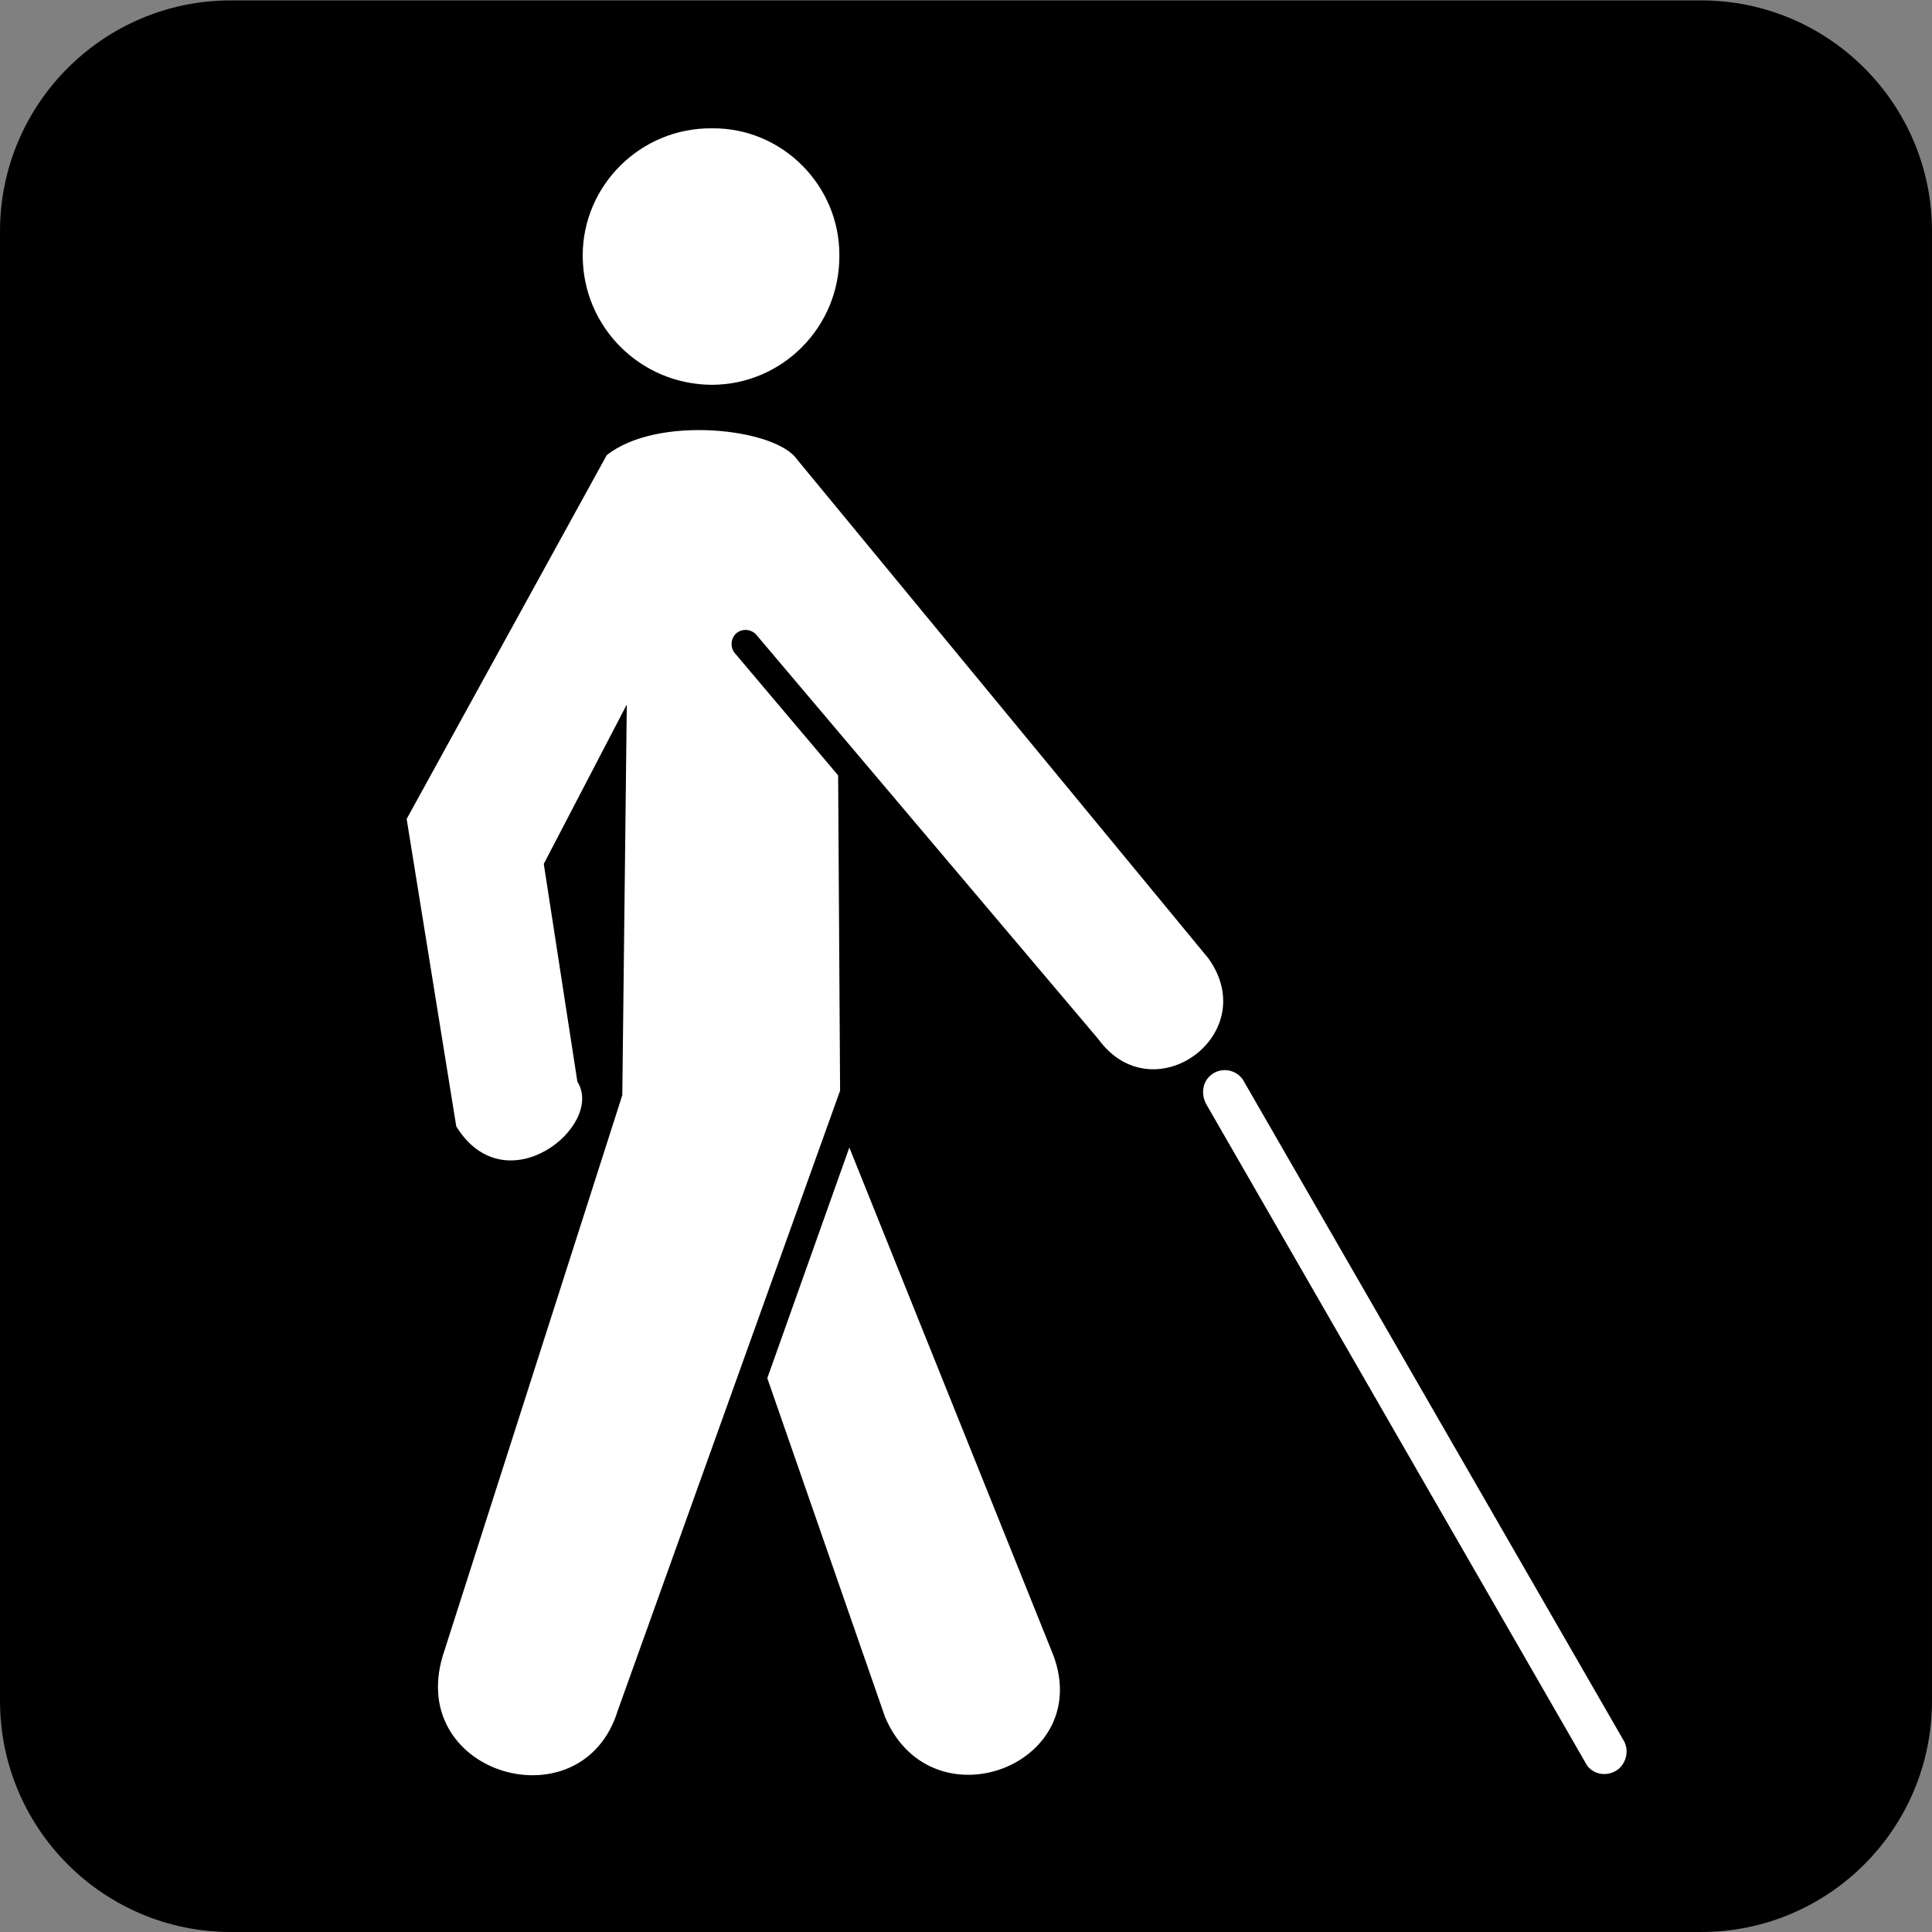 <?xml version="1.0" encoding="UTF-8" standalone="no"?>
<!-- Created with Inkscape (http://www.inkscape.org/) -->
<svg
   xmlns:dc="http://purl.org/dc/elements/1.1/"
   xmlns:cc="http://creativecommons.org/ns#"
   xmlns:rdf="http://www.w3.org/1999/02/22-rdf-syntax-ns#"
   xmlns:svg="http://www.w3.org/2000/svg"
   xmlns="http://www.w3.org/2000/svg"
   xmlns:sodipodi="http://sodipodi.sourceforge.net/DTD/sodipodi-0.dtd"
   xmlns:inkscape="http://www.inkscape.org/namespaces/inkscape"
   width="256"
   height="256"
   id="svg5294"
   sodipodi:version="0.32"
   inkscape:version="0.46"
   version="1.0"
   sodipodi:docname="pictograms-nps-accessibility-low_vision_access-2.svg"
   inkscape:output_extension="org.inkscape.output.svg.inkscape">
  <rect width="100%" height="100%" fill="#808080" stroke="none"/>
  <defs
     id="defs5296">
    <inkscape:perspective
       sodipodi:type="inkscape:persp3d"
       inkscape:vp_x="0 : 526.18109 : 1"
       inkscape:vp_y="0 : 1000 : 0"
       inkscape:vp_z="744.09448 : 526.18109 : 1"
       inkscape:persp3d-origin="372.04724 : 350.78739 : 1"
       id="perspective5302" />
  </defs>
  <sodipodi:namedview
     id="base"
     pagecolor="#ffffff"
     bordercolor="#666666"
     borderopacity="1.0"
     gridtolerance="10000"
     guidetolerance="10"
     objecttolerance="10"
     inkscape:pageopacity="0.0"
     inkscape:pageshadow="2"
     inkscape:zoom="1.4"
     inkscape:cx="124.57192"
     inkscape:cy="94.157392"
     inkscape:document-units="px"
     inkscape:current-layer="layer1"
     showgrid="false"
     inkscape:window-width="747"
     inkscape:window-height="674"
     inkscape:window-x="0"
     inkscape:window-y="309" />
  <g
     inkscape:label="Layer 1"
     inkscape:groupmode="layer"
     id="layer1">
    <g
       id="g3508"
       transform="matrix(25.882,0,0,-25.882,30.593,5.218)">
      <path
         d="M 0,0 C -0.541,0 -0.98,-0.441 -0.98,-0.982 L -0.98,-8.506 C -0.98,-9.047 -0.541,-9.488 0,-9.488 L 7.527,-9.488 C 8.07,-9.488 8.51,-9.047 8.51,-8.506 L 8.51,-0.982 C 8.51,-0.441 8.07,0 7.527,0 L 0,0 z"
         style="fill:#ffffff;fill-opacity:1;fill-rule:nonzero;stroke:none"
         id="path3510" />
    </g>
    <g
       id="g3512"
       transform="matrix(25.882,0,0,-25.882,30.593,256)">
      <path
         d="M 0,0 C -0.652,0 -1.182,0.529 -1.182,1.184 L -1.182,8.707 C -1.182,9.359 -0.652,9.889 0,9.889 L 7.527,9.889 C 8.18,9.889 8.709,9.359 8.709,8.707 L 8.709,1.184 C 8.709,0.529 8.18,0 7.527,0 L 0,0 z"
         style="fill:#000000;fill-opacity:1;fill-rule:nonzero;stroke:none"
         id="path3514" />
    </g>
    <g
       id="g3516"
       transform="matrix(25.882,0,0,-25.882,111.221,33.854)">
      <path
         d="M 0,0 C 0.002,0.358 -0.293,0.655 -0.652,0.651 C -1.018,0.655 -1.314,0.358 -1.314,0 C -1.314,-0.367 -1.018,-0.661 -0.652,-0.662 C -0.293,-0.661 0.002,-0.367 0,0"
         style="fill:#ffffff;fill-opacity:1;fill-rule:nonzero;stroke:none"
         id="path3518" />
    </g>
    <g
       id="g3520"
       transform="matrix(25.882,0,0,-25.882,160.104,126.97)">
      <path
         d="M 0,0 L -2.104,2.552 C -2.213,2.714 -2.822,2.782 -3.08,2.575 L -4.104,0.713 L -3.85,-0.861 C -3.596,-1.272 -3.088,-0.856 -3.23,-0.632 L -3.402,0.483 L -2.977,1.299 L -3,-0.701 L -3.92,-3.574 C -4.1,-4.184 -3.203,-4.438 -3.023,-3.851 L -1.885,-0.678 L -1.895,0.936 L -2.424,1.562 C -2.449,1.592 -2.445,1.638 -2.416,1.664 C -2.385,1.689 -2.34,1.686 -2.313,1.655 L -0.563,-0.414 C -0.283,-0.799 0.281,-0.39 0,0"
         style="fill:#ffffff;fill-opacity:1;fill-rule:nonzero;stroke:none"
         id="path3522" />
    </g>
    <g
       id="g3524"
       transform="matrix(25.882,0,0,-25.882,139.277,218.593)">
      <path
         d="M 0,0 L -1.033,2.571 L -1.453,1.39 L -0.85,-0.345 C -0.607,-0.916 0.25,-0.582 0,0"
         style="fill:#ffffff;fill-opacity:1;fill-rule:nonzero;stroke:none"
         id="path3526" />
    </g>
    <g
       id="g3528"
       transform="matrix(25.882,0,0,-25.882,210.251,233.86)">
      <path
         d="M 0,0 C 0.002,-0.002 0.002,-0.005 0.004,-0.006 C 0.043,-0.055 0.115,-0.06 0.164,-0.02 C 0.207,0.018 0.217,0.083 0.186,0.13 L -1.762,3.511 C -1.764,3.513 -1.766,3.515 -1.768,3.518 C -1.807,3.564 -1.879,3.571 -1.926,3.53 C -1.969,3.493 -1.975,3.431 -1.947,3.381 L 0,0 z"
         style="fill:#ffffff;fill-opacity:1;fill-rule:nonzero;stroke:none"
         id="path3530" />
    </g>
  </g>
</svg>
